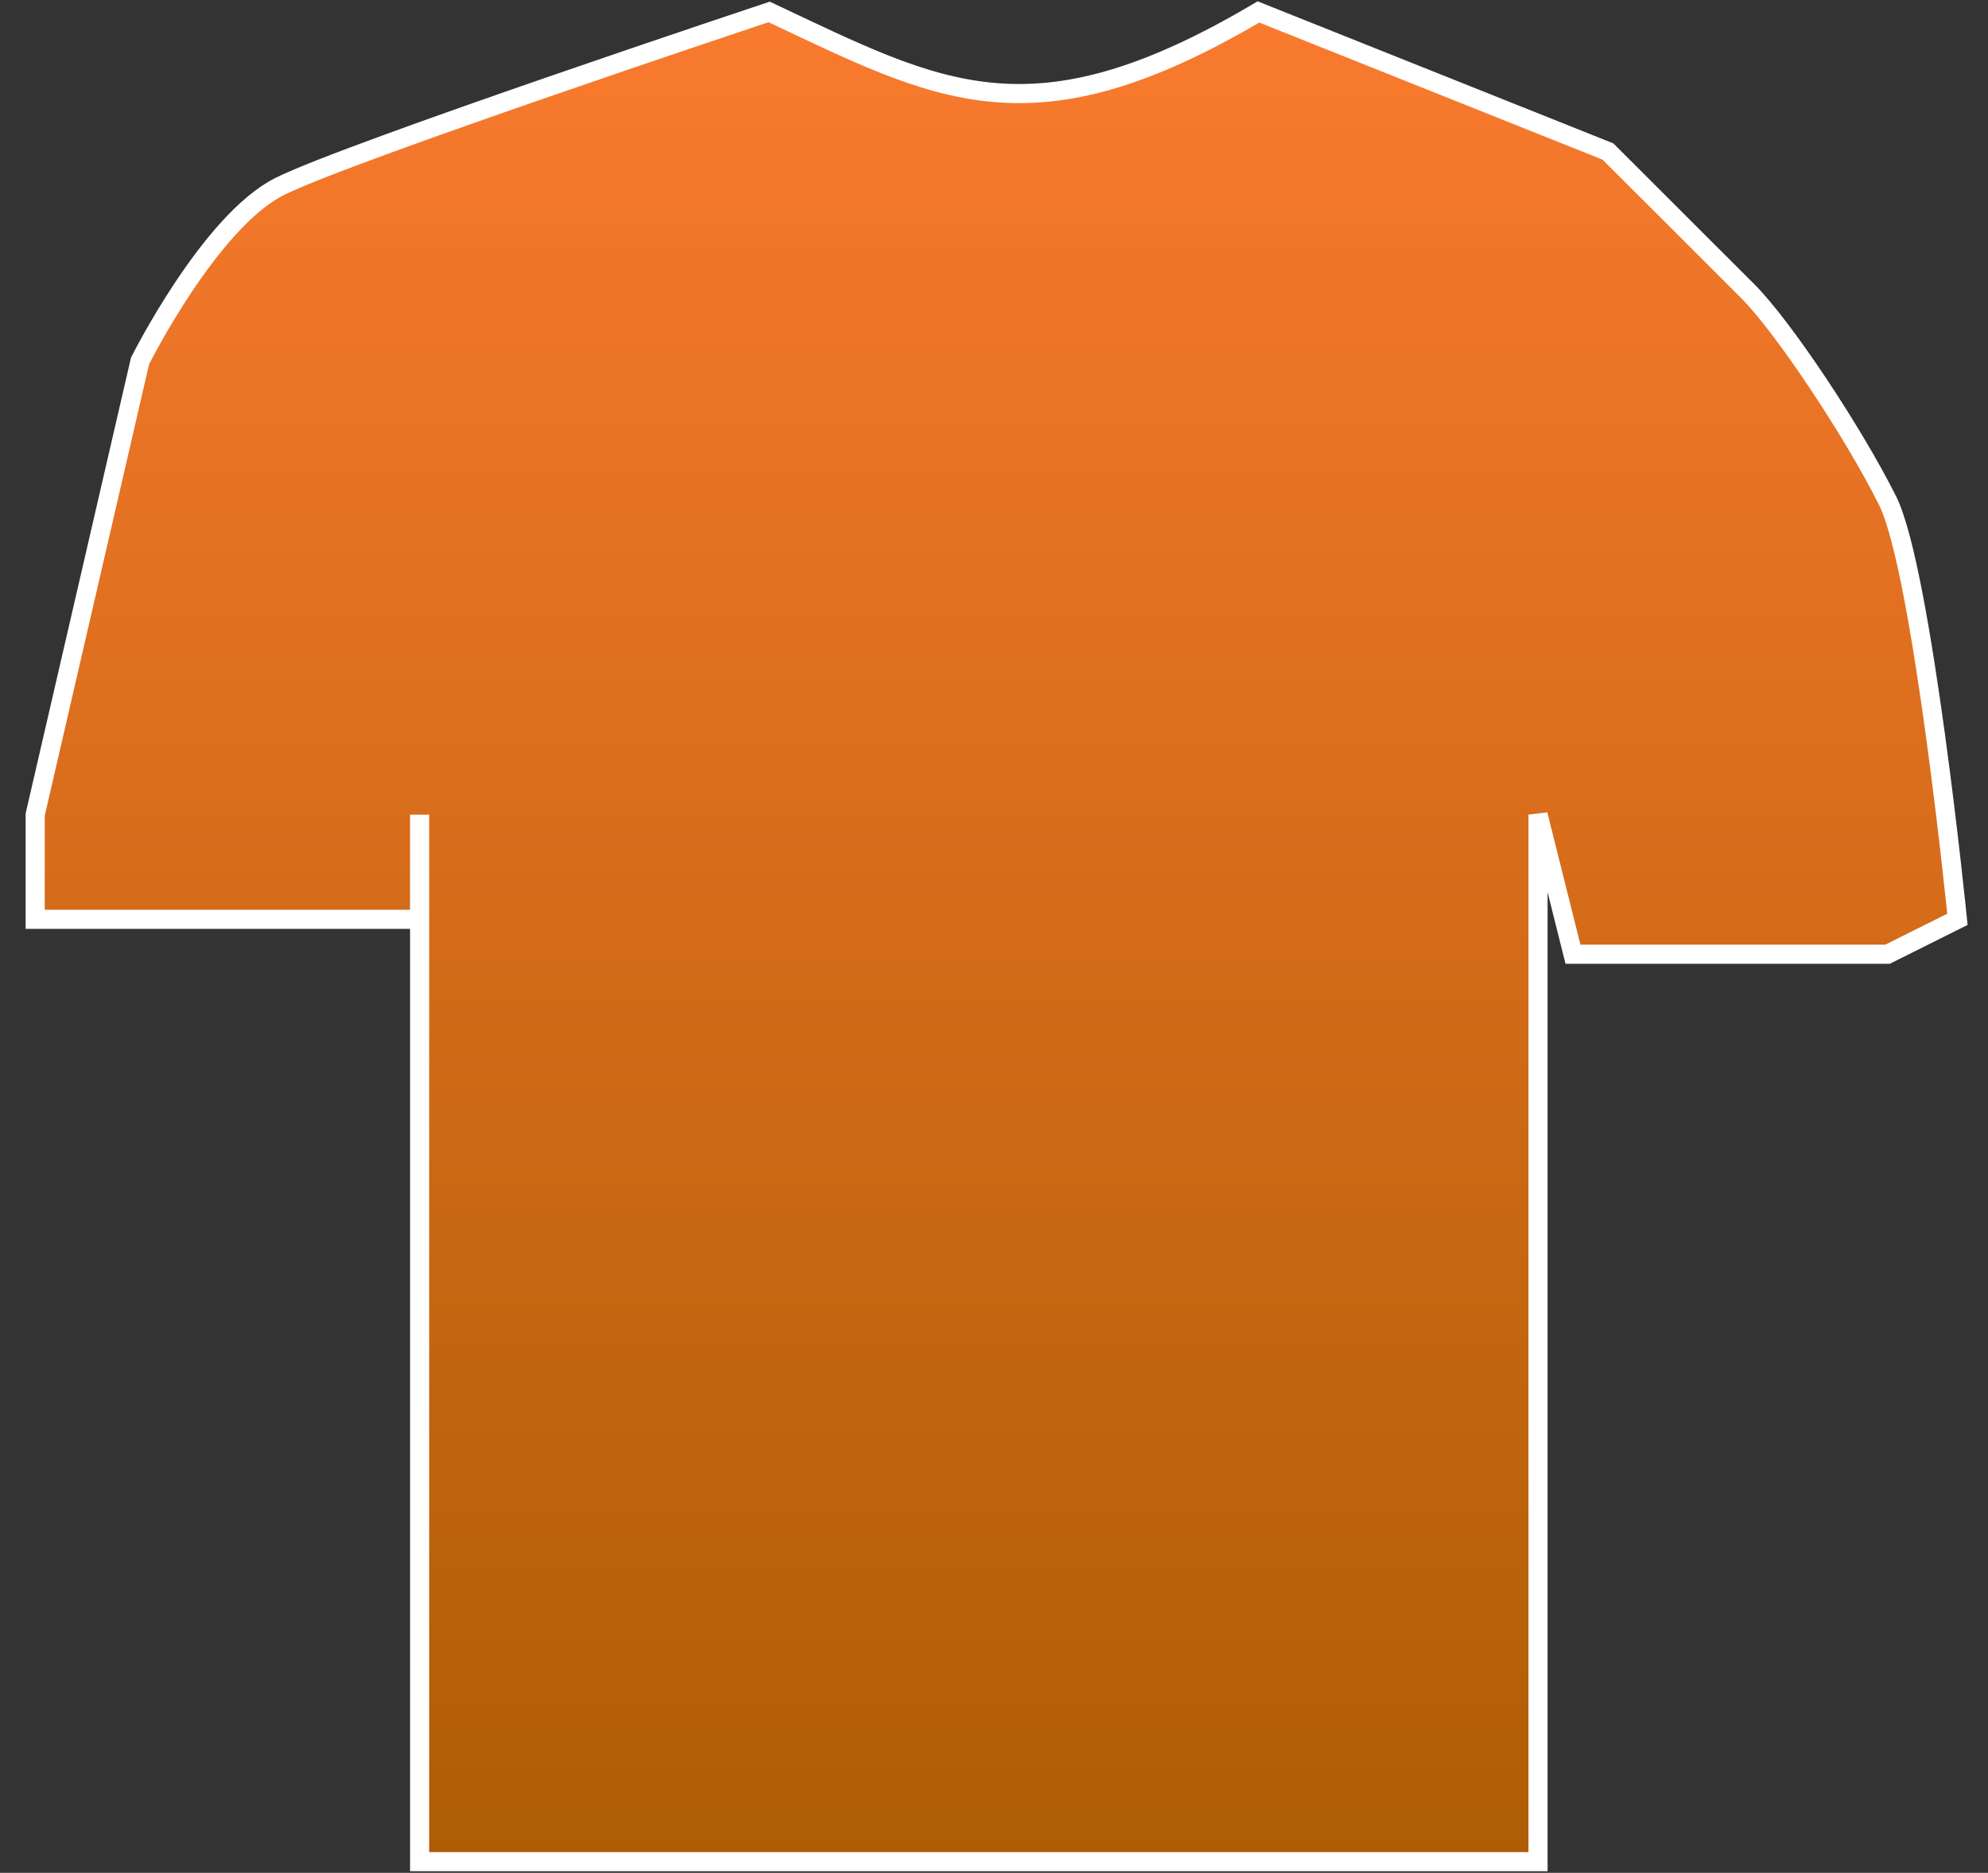 <svg width="52" height="49" viewBox="0 0 52 49" fill="none" xmlns="http://www.w3.org/2000/svg">
<rect x="0" y="0" width="52" height="49" fill="#333333" stroke="none"/>
<path d="M7.319 4.877C9.148 3.964 20.118 0.312 20.118 0.312C24.552 2.396 26.966 3.835 32.917 0.312L42.059 3.964L45.715 7.617C46.63 8.53 48.458 11.269 49.372 13.096C50.286 14.922 51.2 24.053 51.2 24.053L49.372 24.966H41.144L40.23 21.314V48.708H10.976V24.053H0.92V21.314L3.663 9.443C3.663 9.443 5.491 5.79 7.319 4.877Z" fill="url(#paint0_linear_3175_777)"/>
<path d="M10.976 24.053H0.92V21.314L3.663 9.443C3.663 9.443 5.491 5.79 7.319 4.877C9.148 3.964 20.118 0.312 20.118 0.312C24.552 2.396 26.966 3.835 32.917 0.312L42.059 3.964C42.059 3.964 44.801 6.704 45.715 7.617C46.63 8.53 48.458 11.269 49.372 13.096C50.286 14.922 51.2 24.053 51.2 24.053L49.372 24.966H41.144L40.23 21.314V48.708H10.976V24.053ZM10.976 24.053V21.314" stroke="white" stroke-width="0.5"/>
<defs>
<linearGradient id="paint0_linear_3175_777" x1="26.06" y1="0.312" x2="26.06" y2="48.708" gradientUnits="userSpaceOnUse">
<stop stop-color="#F97A2E"/>
<stop offset="1" stop-color="#AE5D05"/>
</linearGradient>
</defs>
</svg>
